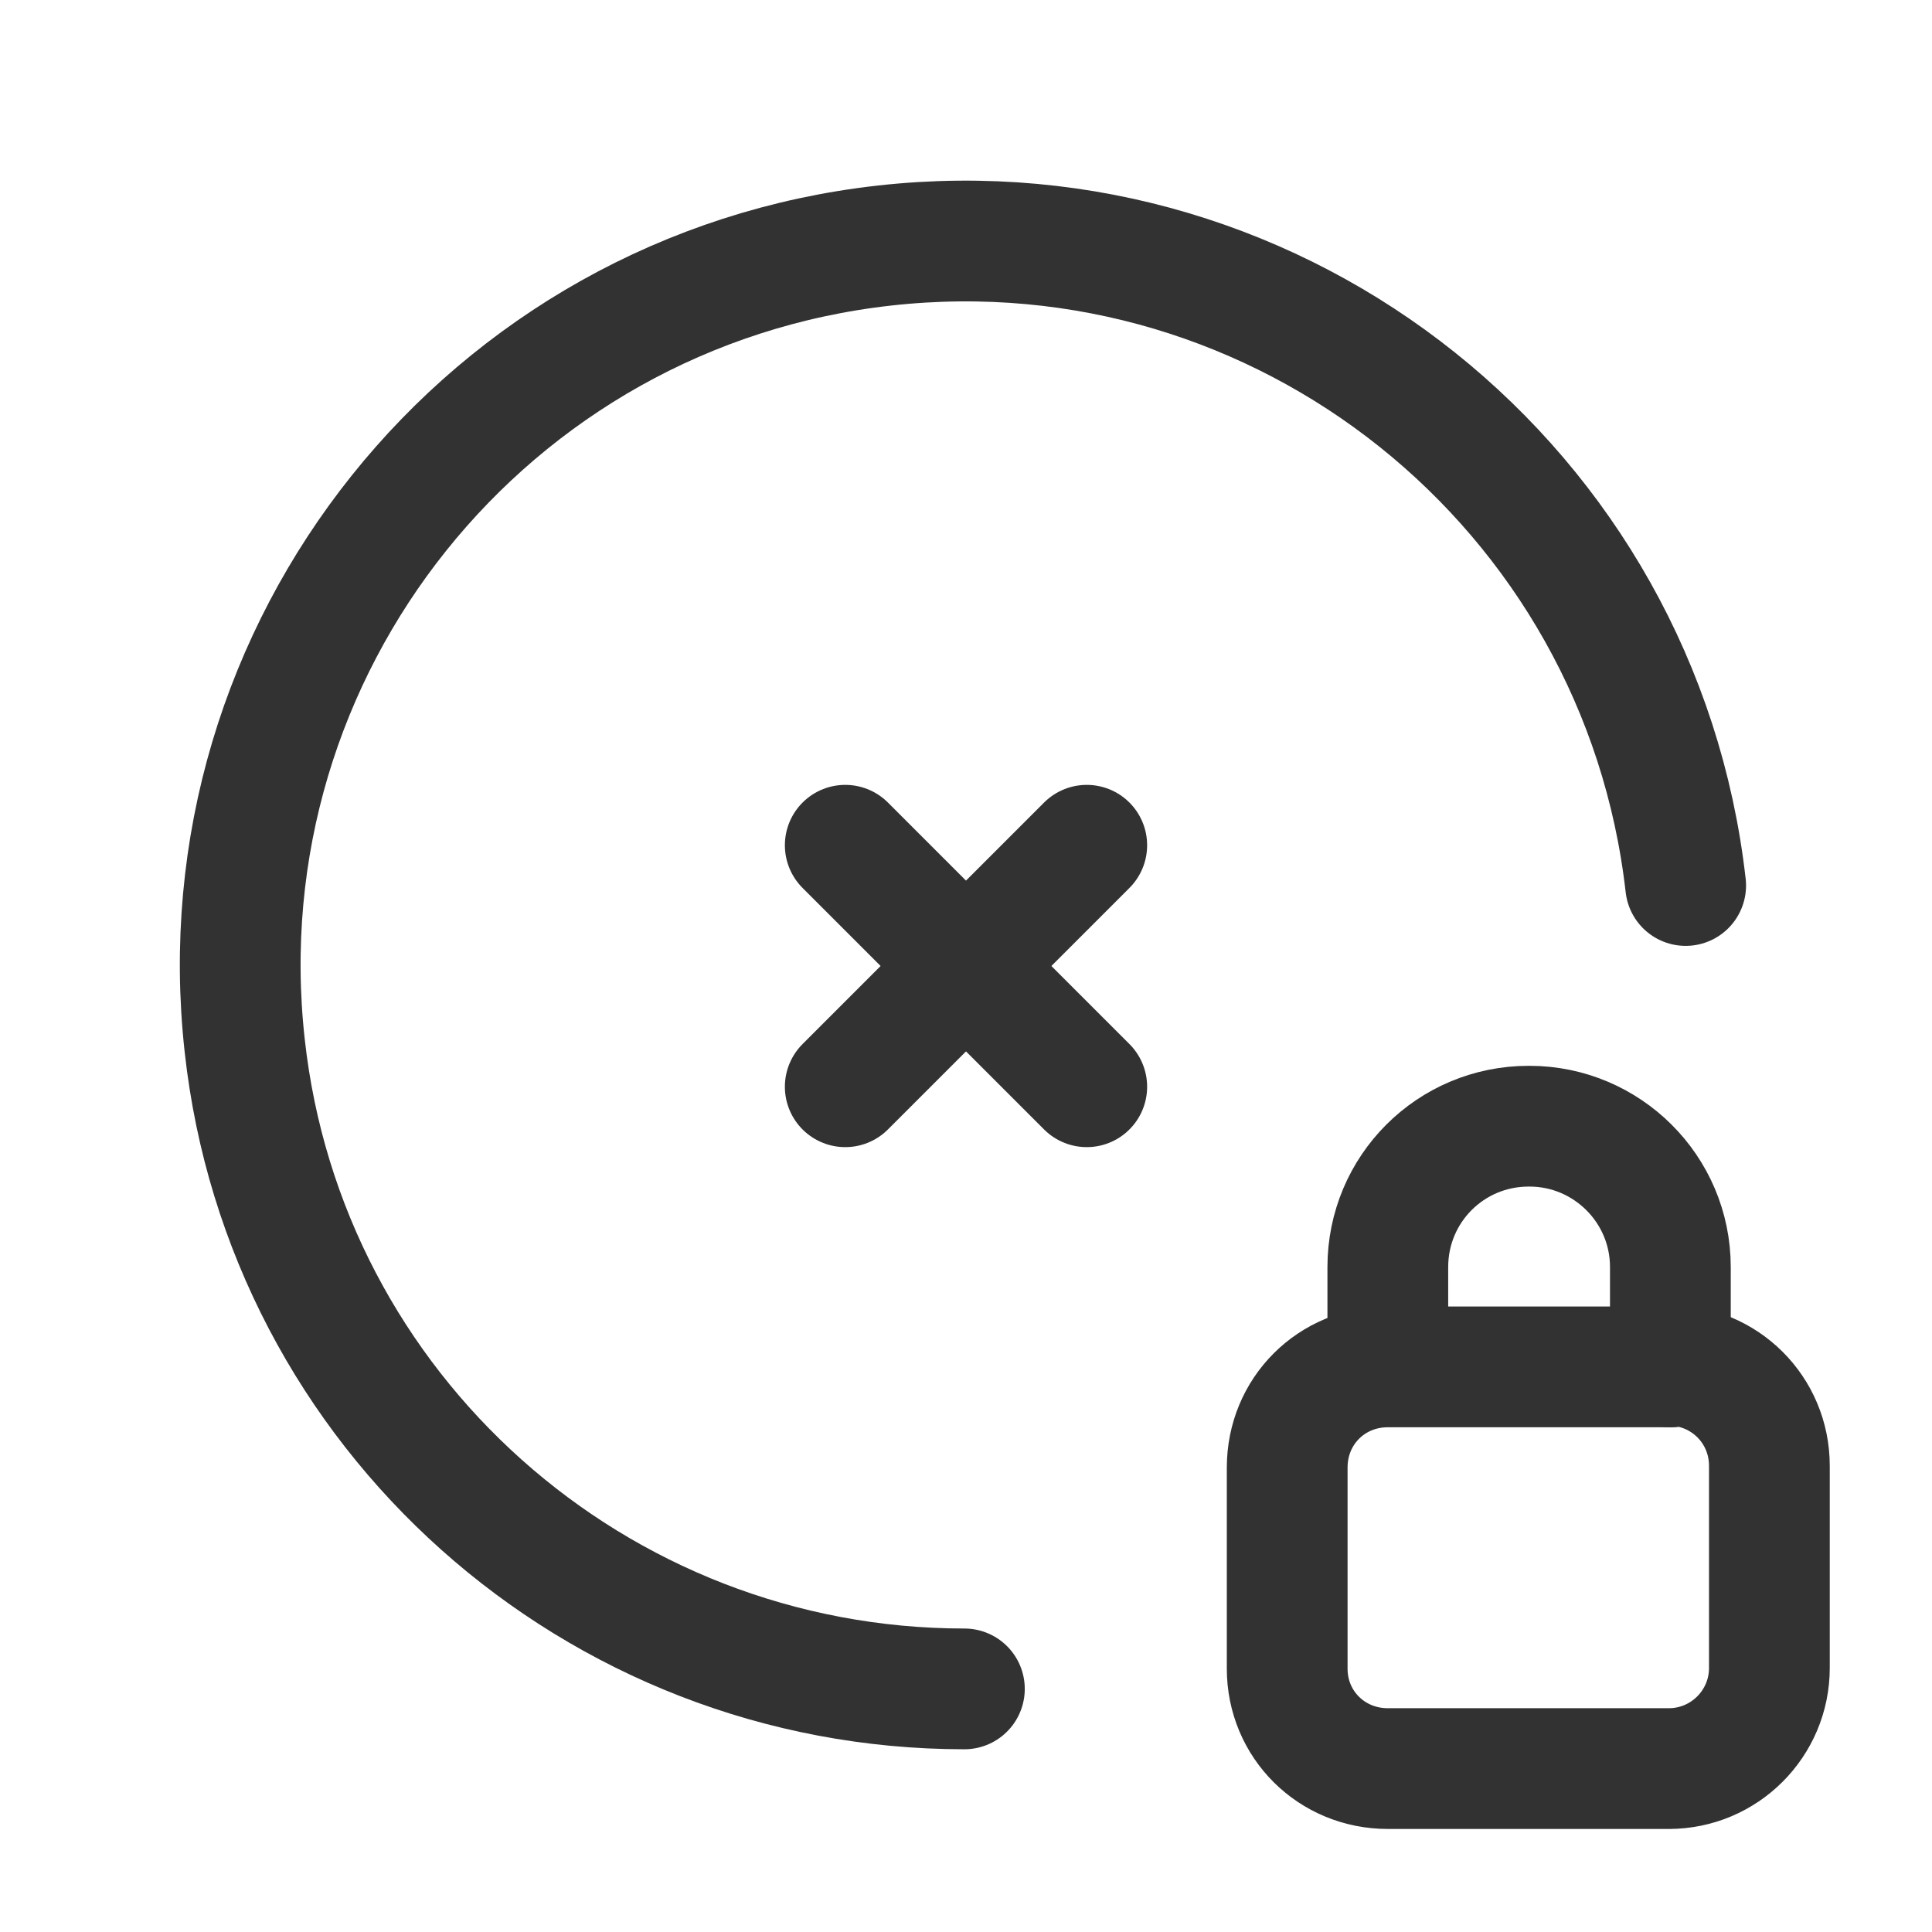 <svg viewBox="0 0 24 24" xmlns="http://www.w3.org/2000/svg"><g stroke-linecap="round" stroke-width="1.5" stroke="#323232" fill="none" stroke-linejoin="round"><path d="M20.75 16.98h-3.5 -.01c-.7 0-1.25.55-1.25 1.25 0 0 0 0 0 0v2.5l0 0c0 .69.55 1.24 1.25 1.24h3.5 -.01c.69 0 1.25-.56 1.25-1.25v-2.5l0-.01c0-.7-.56-1.25-1.25-1.25 -.01 0-.01 0-.01 0Z"/><path d="M20.75 16.98v-1.24 0c0-.97-.79-1.75-1.75-1.75v0l-.01 0c-.97 0-1.75.78-1.75 1.75 0 0 0 0 0 0v1.23"/></g><g fill="none"><path d="M0 0h24v24H0Z"/><g stroke-linecap="round" stroke-width="1.5" stroke="#323232" fill="none" stroke-linejoin="round"><path d="M20.94 11l0 0c-.56-4.94-5.01-8.5-9.95-7.95 -4.94.55-8.5 5-7.95 9.94 .5 4.55 4.36 7.99 8.94 7.99"/><path d="M13.5 10.5l-3 3"/><path d="M10.5 10.5l3 3"/></g></g></svg>